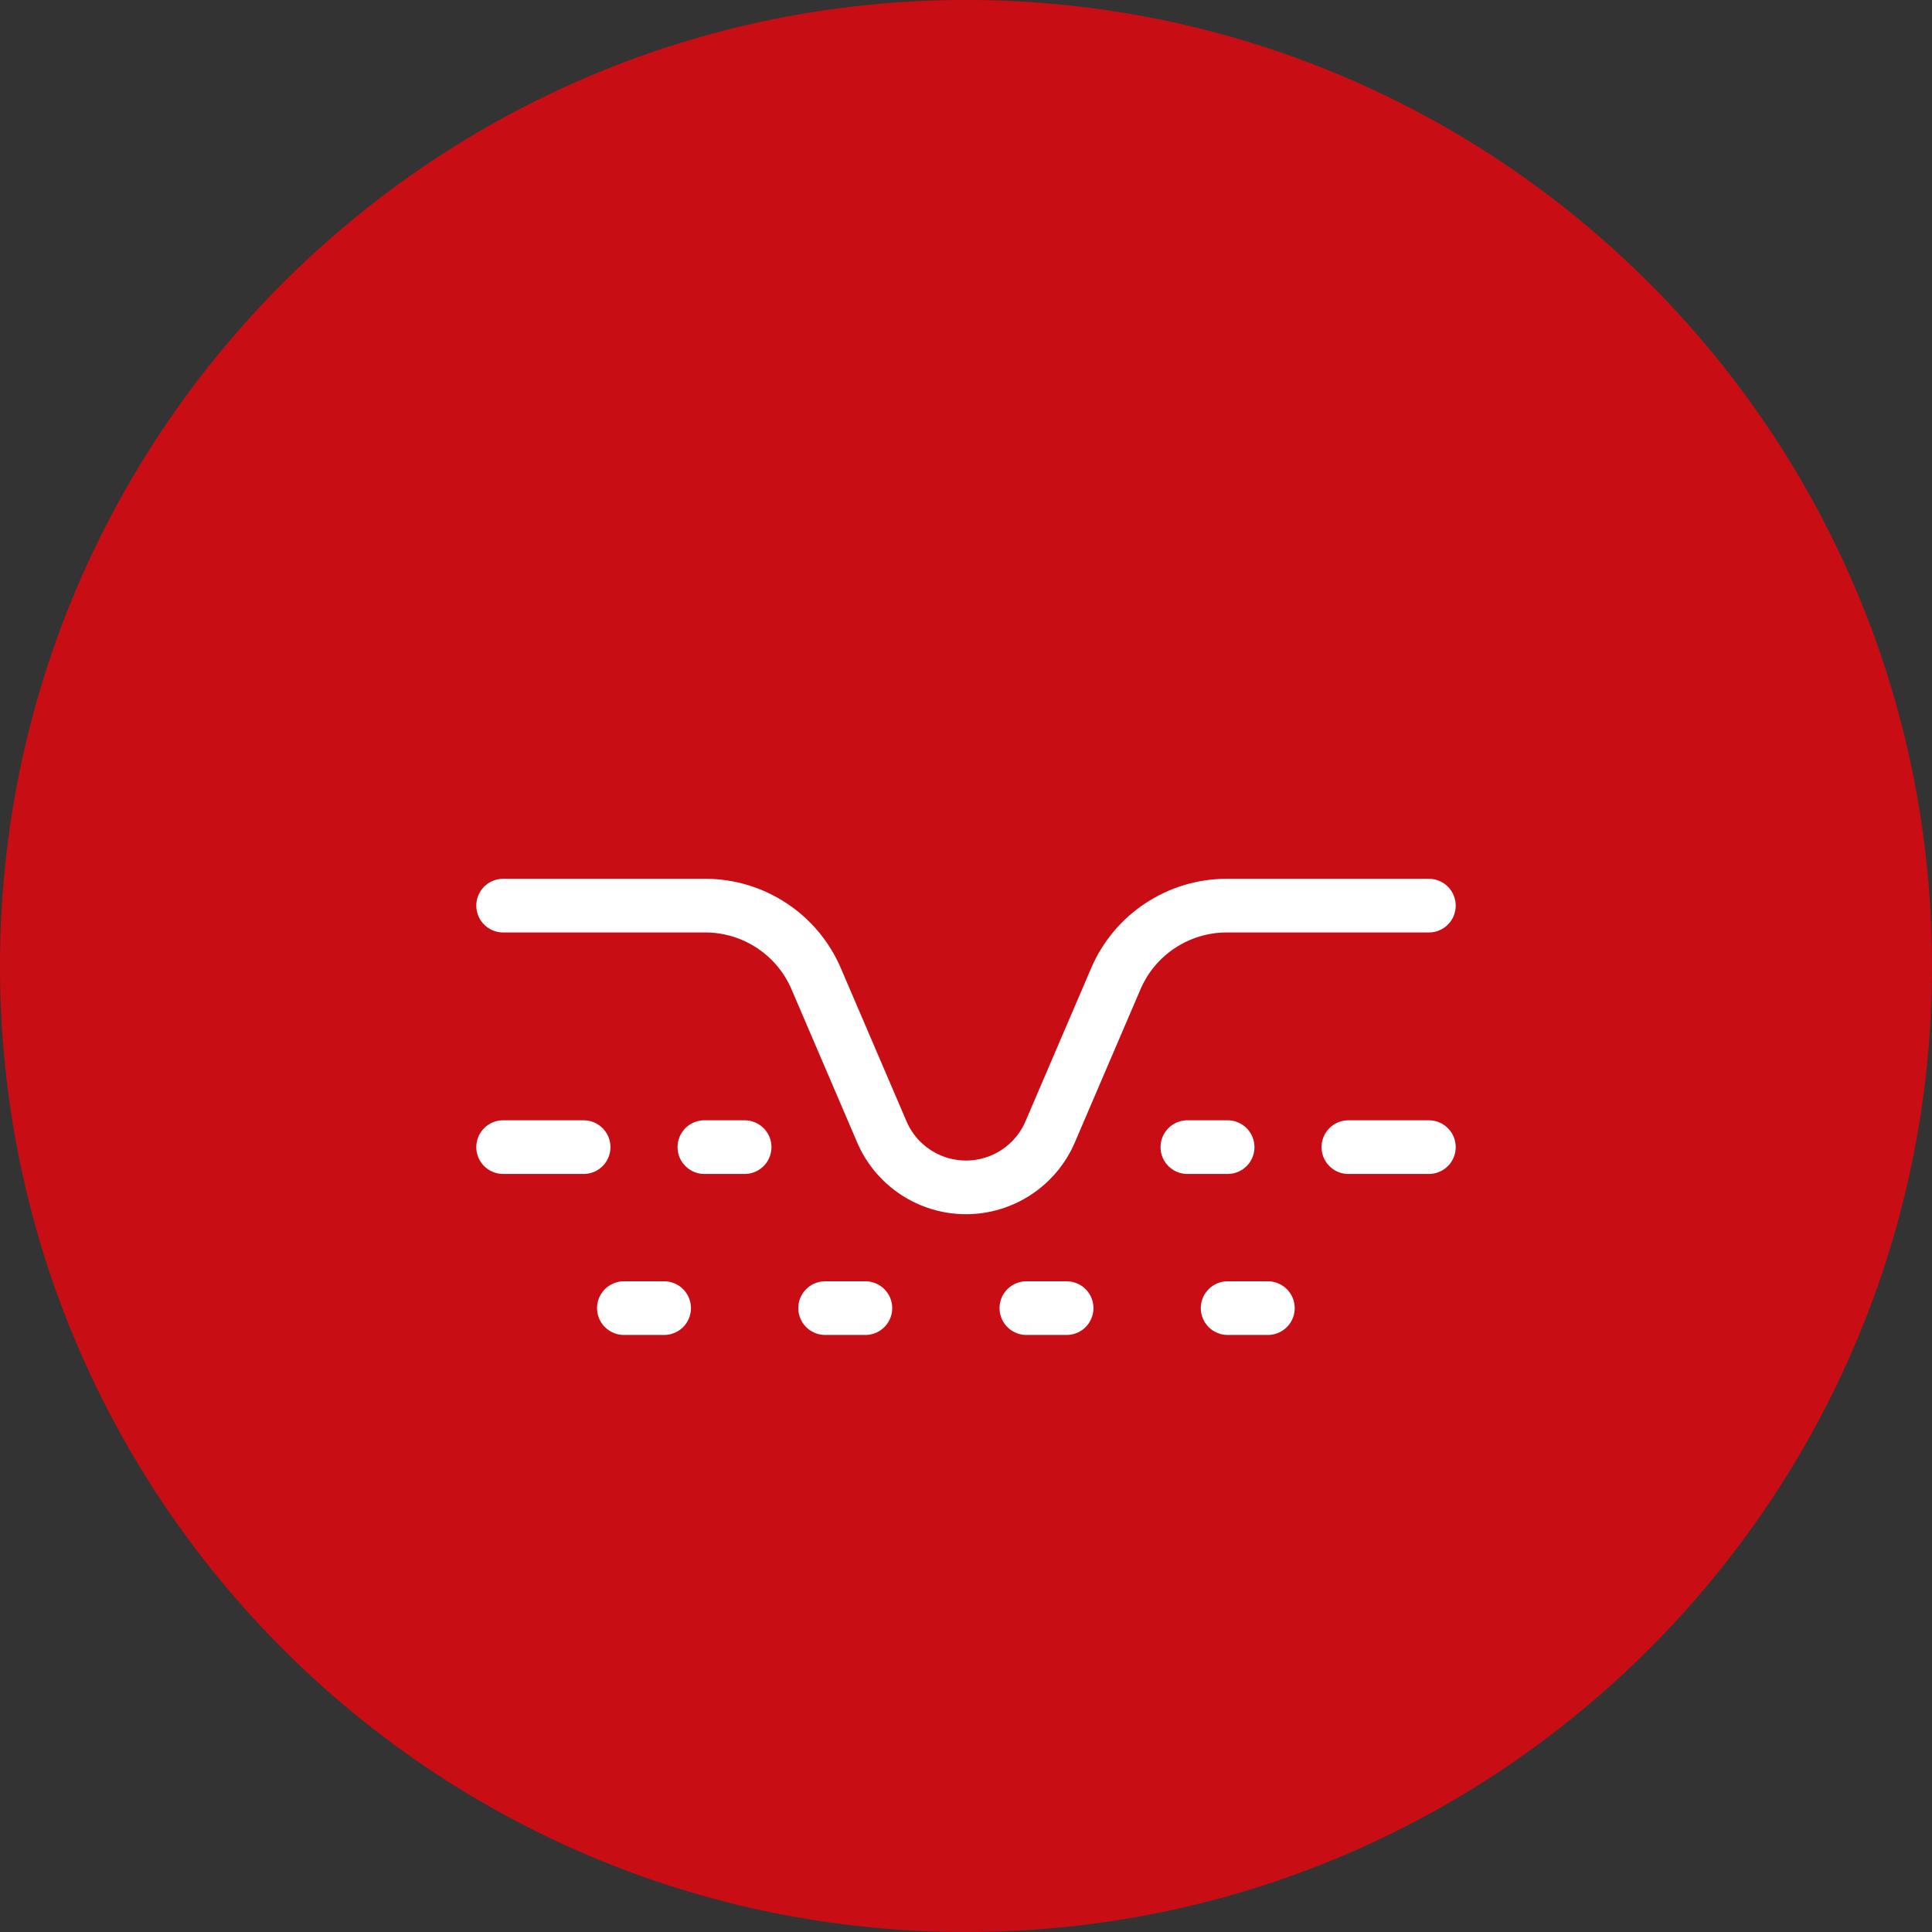 <svg width="36" height="36" viewBox="0 0 36 36" fill="none" xmlns="http://www.w3.org/2000/svg">
<rect x="0" y="0" width="36" height="36" fill="#333333" stroke="none"/>
<path d="M18 36C27.941 36 36 27.941 36 18C36 8.059 27.941 0 18 0C8.059 0 0 8.059 0 18C0 27.941 8.059 36 18 36Z" fill="#C80E14"/>
<path d="M9.375 21.375H10.875" stroke="white" stroke-linecap="round" stroke-linejoin="round"/>
<path d="M11.625 24.375H12.375" stroke="white" stroke-linecap="round" stroke-linejoin="round"/>
<path d="M15.375 24.375H16.125" stroke="white" stroke-linecap="round" stroke-linejoin="round"/>
<path d="M19.125 24.375H19.875" stroke="white" stroke-linecap="round" stroke-linejoin="round"/>
<path d="M22.875 24.375H23.625" stroke="white" stroke-linecap="round" stroke-linejoin="round"/>
<path d="M13.125 21.375H13.875" stroke="white" stroke-linecap="round" stroke-linejoin="round"/>
<path d="M22.125 21.375H22.875" stroke="white" stroke-linecap="round" stroke-linejoin="round"/>
<path d="M25.125 21.375H26.625" stroke="white" stroke-linecap="round" stroke-linejoin="round"/>
<path d="M9.375 16.875H13.141C13.582 16.875 14.012 17.004 14.38 17.247C14.748 17.489 15.036 17.834 15.209 18.239L16.432 21.091C16.563 21.398 16.782 21.659 17.061 21.843C17.34 22.027 17.666 22.125 18 22.125V22.125C18.334 22.125 18.66 22.027 18.939 21.843C19.218 21.659 19.437 21.398 19.568 21.091L20.791 18.239C20.964 17.834 21.252 17.489 21.62 17.247C21.988 17.004 22.418 16.875 22.859 16.875H26.625" stroke="white" stroke-linecap="round" stroke-linejoin="round"/>
</svg>

